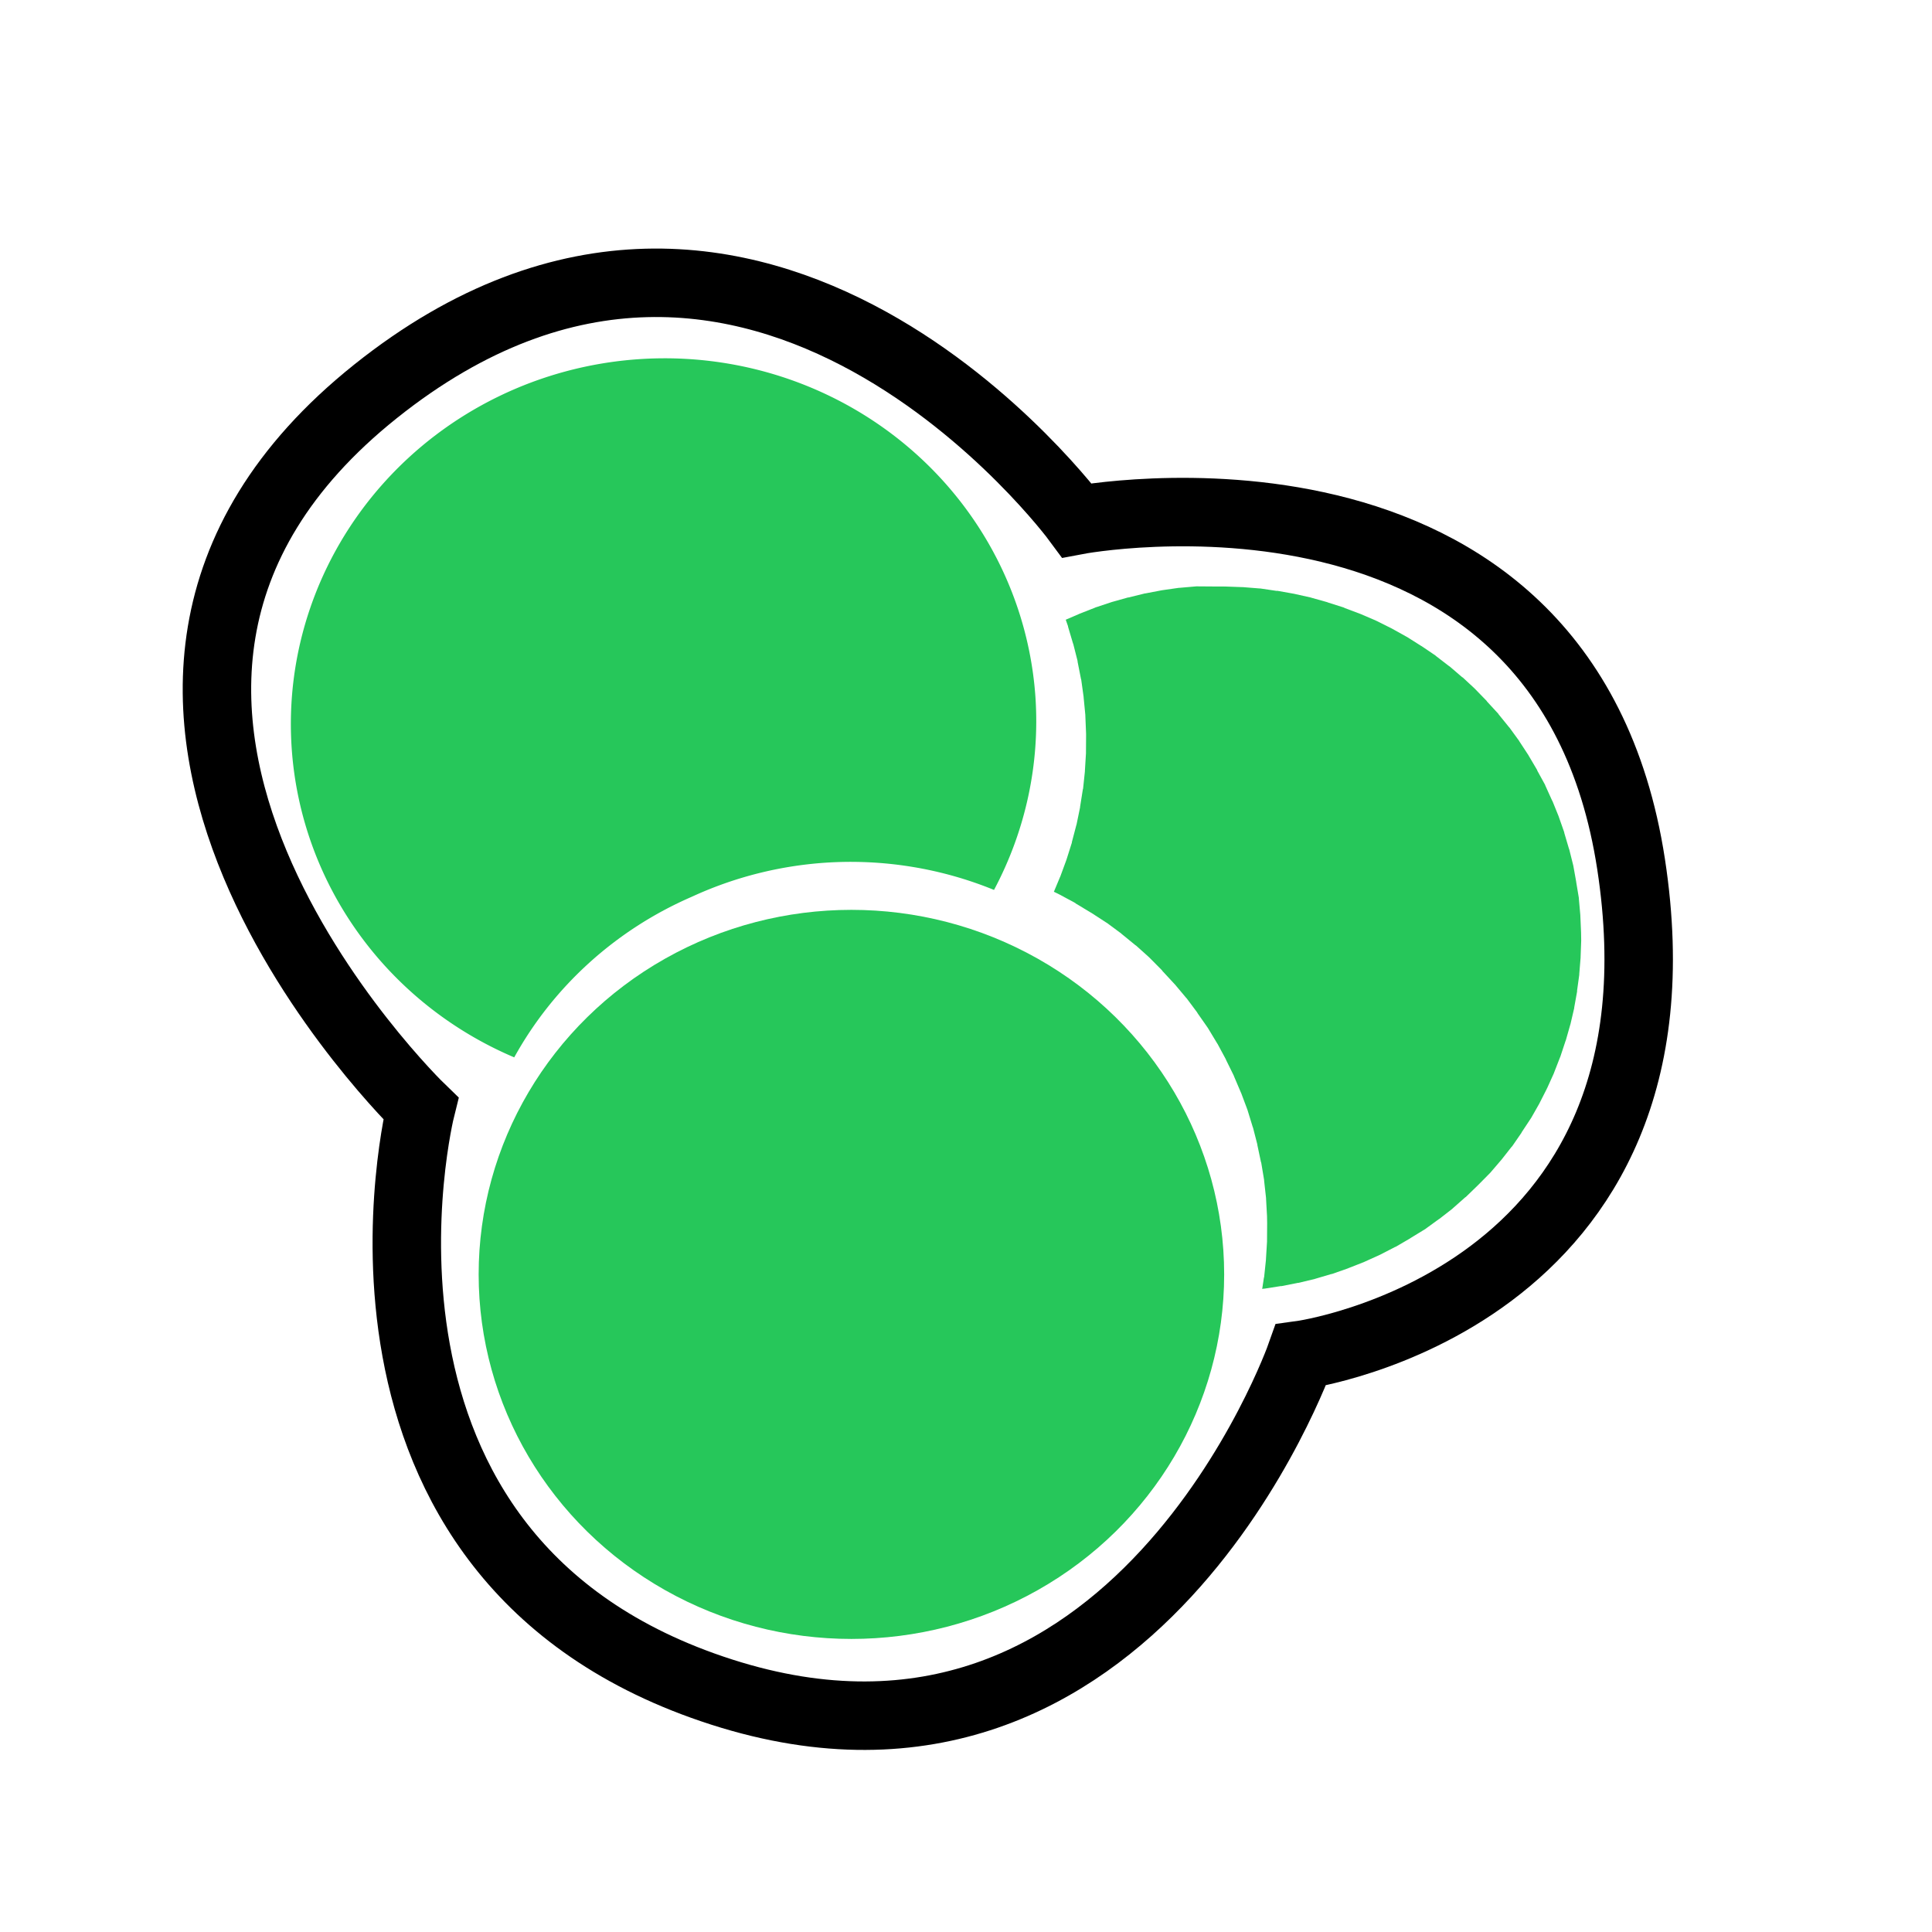 <?xml version="1.0" encoding="UTF-8" standalone="no"?>
<svg
   xmlns:dc="http://purl.org/dc/elements/1.1/"
   xmlns:cc="http://creativecommons.org/ns#"
   xmlns:rdf="http://www.w3.org/1999/02/22-rdf-syntax-ns#"
   xmlns:svg="http://www.w3.org/2000/svg"
   xmlns="http://www.w3.org/2000/svg"
   viewBox="0 0 16 16"
   height="16"
   width="16"
   id="svg833"
   version="1.1">
  <defs
     id="defs837" />
  <g
     id="g841" />
  <path
     d="m 9.911,4.856 -0.004,5.31e-5 -0.138,0.012 -0.006,1.041e-4 -0.14,0.02 -0.136,0.026 -0.004,5.32e-5 -0.138,0.034 -0.004,5.32e-5 -0.132,0.037 -0.006,0.002 -0.13,0.043 -0.004,0.002 -0.13,0.051 -0.004,0.002 -0.109,0.047 0.019,0.054 5.32e-5,0.004 0.041,0.138 0.002,0.004 0.036,0.142 1.04e-4,0.006 0.028,0.142 0.002,0.006 0.02,0.144 5.32e-5,0.004 0.014,0.144 1.041e-4,0.006 0.006,0.146 3.59e-5,0.002 1.724e-4,0.01 3.58e-5,0.002 -0.001,0.145 1.041e-4,0.006 -0.009,0.147 5.31e-5,0.004 -0.015,0.143 -0.002,0.006 -0.023,0.145 5.32e-5,0.004 -0.029,0.141 -0.002,0.006 -0.037,0.141 5.32e-5,0.004 -0.044,0.139 -0.002,0.006 -0.05,0.136 -0.002,0.004 -0.051,0.122 0.043,0.021 0.004,0.002 0.13,0.07 0.004,0.004 0.126,0.076 0.004,0.002 0.123,0.08 0.004,0.002 0.119,0.088 0.004,0.004 0.115,0.094 0.004,0.002 0.109,0.098 0.004,0.004 0.103,0.104 0.002,0.004 0.1,0.108 0.004,0.004 0.094,0.112 0.004,0.004 0.088,0.118 3.44e-5,0.002 0.084,0.12 0.004,0.006 0.076,0.126 0.004,0.006 0.069,0.128 3.5e-5,0.002 0.065,0.132 0.002,0.006 0.057,0.134 0.002,0.004 0.051,0.136 0.002,0.006 0.043,0.14 0.002,0.004 0.036,0.14 3.6e-5,0.004 0.03,0.142 0.002,0.004 0.024,0.144 8.5e-5,0.006 0.016,0.144 8.4e-5,0.006 0.008,0.144 3.9e-5,0.004 8.61e-4,0.053 4.7e-5,0.002 -0.001,0.145 6.8e-5,0.006 -0.009,0.147 6e-6,0.004 -0.015,0.143 -0.002,0.006 -0.014,0.092 0.012,-0.002 0.006,-6.7e-5 0.14,-0.022 -0.004,0.002 0.142,-0.028 0.004,-5e-6 0.134,-0.032 0.006,-0.002 0.132,-0.039 0.004,-6e-6 0.134,-0.047 0.004,-0.002 0.13,-0.051 0.004,-0.002 0.126,-0.057 0.004,-0.002 0.122,-0.063 0.006,-0.002 0.12,-0.07 0.002,-0.002 0.118,-0.072 0.004,-0.002 0.002,-0.002 0.11,-0.08 0.004,-0.002 0.108,-0.084 0.004,-0.004 0.104,-0.092 0.004,-0.002 0.102,-0.099 0.096,-0.097 0.004,-0.004 0.09,-0.105 0.002,-0.002 0.084,-0.107 0.006,-0.006 0.078,-0.113 -3.5e-5,-0.002 0.076,-0.115 0.004,-0.006 0.066,-0.116 0.002,-0.004 0.062,-0.122 -3.5e-5,-0.002 0.002,-0.002 0.056,-0.124 0.002,-0.006 0.049,-0.126 0.002,-0.004 0.043,-0.13 0.002,-0.004 0.037,-0.13 0.002,-0.006 0.031,-0.133 -8.5e-5,-0.004 0.025,-0.139 -0.002,0.004 0.019,-0.137 -8.4e-5,-0.006 0.011,-0.135 -3.7e-5,-0.004 0.005,-0.137 -8.3e-5,-0.006 -9.56e-4,-0.059 -3.4e-5,-0.002 -0.006,-0.139 -3.8e-5,-0.004 -0.012,-0.135 -1.77e-4,-0.008 -0.022,-0.132 -3.4e-5,-0.002 -0.024,-0.134 -0.002,-0.008 -0.032,-0.128 -0.002,-0.004 -0.039,-0.132 -3.8e-5,-0.004 -0.045,-0.128 -0.002,-0.006 -0.051,-0.126 -0.002,-0.002 -0.057,-0.126 -0.002,-0.006 -0.067,-0.122 0.004,0.004 -0.072,-0.122 -0.002,-0.004 -0.076,-0.116 -0.002,-0.004 -0.08,-0.11 -0.004,-0.004 -0.086,-0.106 -0.002,-0.004 -0.094,-0.102 -0.002,-0.004 -0.099,-0.102 -0.103,-0.096 0.002,0.004 -0.107,-0.092 -0.004,-0.002 -0.109,-0.084 -0.004,-0.004 -0.115,-0.078 -0.004,-0.002 -0.117,-0.074 -0.004,-0.002 -0.122,-0.068 -0.004,-0.002 -0.124,-0.062 -0.002,4.76e-5 -0.002,-0.002 -0.126,-0.054 -0.138,-0.052 0.004,-6.25e-5 -0.138,-0.044 -0.004,-0.002 -0.132,-0.037 -0.006,-0.002 -0.139,-0.031 -0.141,-0.025 0.002,0.002 -0.141,-0.021 -0.006,9.83e-5 -0.137,-0.011 -0.004,5.37e-5 -0.141,-0.005 -0.004,6.7e-5 -0.088,-4.083e-4 -0.002,3.37e-5 -0.002,3.38e-5 z"
     style="fill:#26c75a;fill-opacity:1;stroke:none;stroke-width:2.872;stroke-linejoin:round"
     id="path845-0" />
  <ellipse
     cx="7.051"
     cy="10.554"
     rx="3.087"
     ry="3.019"
     id="path845"
     style="fill:#26c75a;fill-opacity:1;stroke:none;stroke-width:0.567;stroke-linejoin:round;stroke-miterlimit:4;stroke-dasharray:none;stroke-opacity:1" />
  <path
     id="path845-6"
     style="fill:#26c75a;fill-opacity:1;stroke:none;stroke-width:2.872;stroke-linejoin:round;stroke-opacity:1"
     d="M 5.284,2.975 A 3.019,3.087 86 0 0 2.416,6.202 3.019,3.087 86 0 0 4.257,8.756 3.019,3.087 86 0 1 4.259,8.756 3.019,3.087 86 0 1 5.726,7.428 3.019,3.087 86 0 1 5.768,7.409 3.019,3.087 86 0 1 6.828,7.145 3.019,3.087 86 0 1 8.232,7.37 3.019,3.087 86 0 0 8.575,5.772 3.019,3.087 86 0 0 5.284,2.975 Z" />
  <path
     id="path1119"
     d="m 3.485,9.18 c 0,0 -3.535,-3.415 -0.375,-5.939 3.161,-2.524 5.808,1.068 5.808,1.068 0,0 4.036,-0.768 4.59,2.848 0.554,3.616 -2.735,4.065 -2.735,4.065 0,0 -1.372,3.89 -4.796,2.791 C 2.552,12.914 3.485,9.18 3.485,9.18 Z"
     style="fill:none;stroke:#000000;stroke-width:0.567;stroke-linecap:butt;stroke-linejoin:miter;stroke-miterlimit:4;stroke-dasharray:none;stroke-opacity:1" />
</svg>
